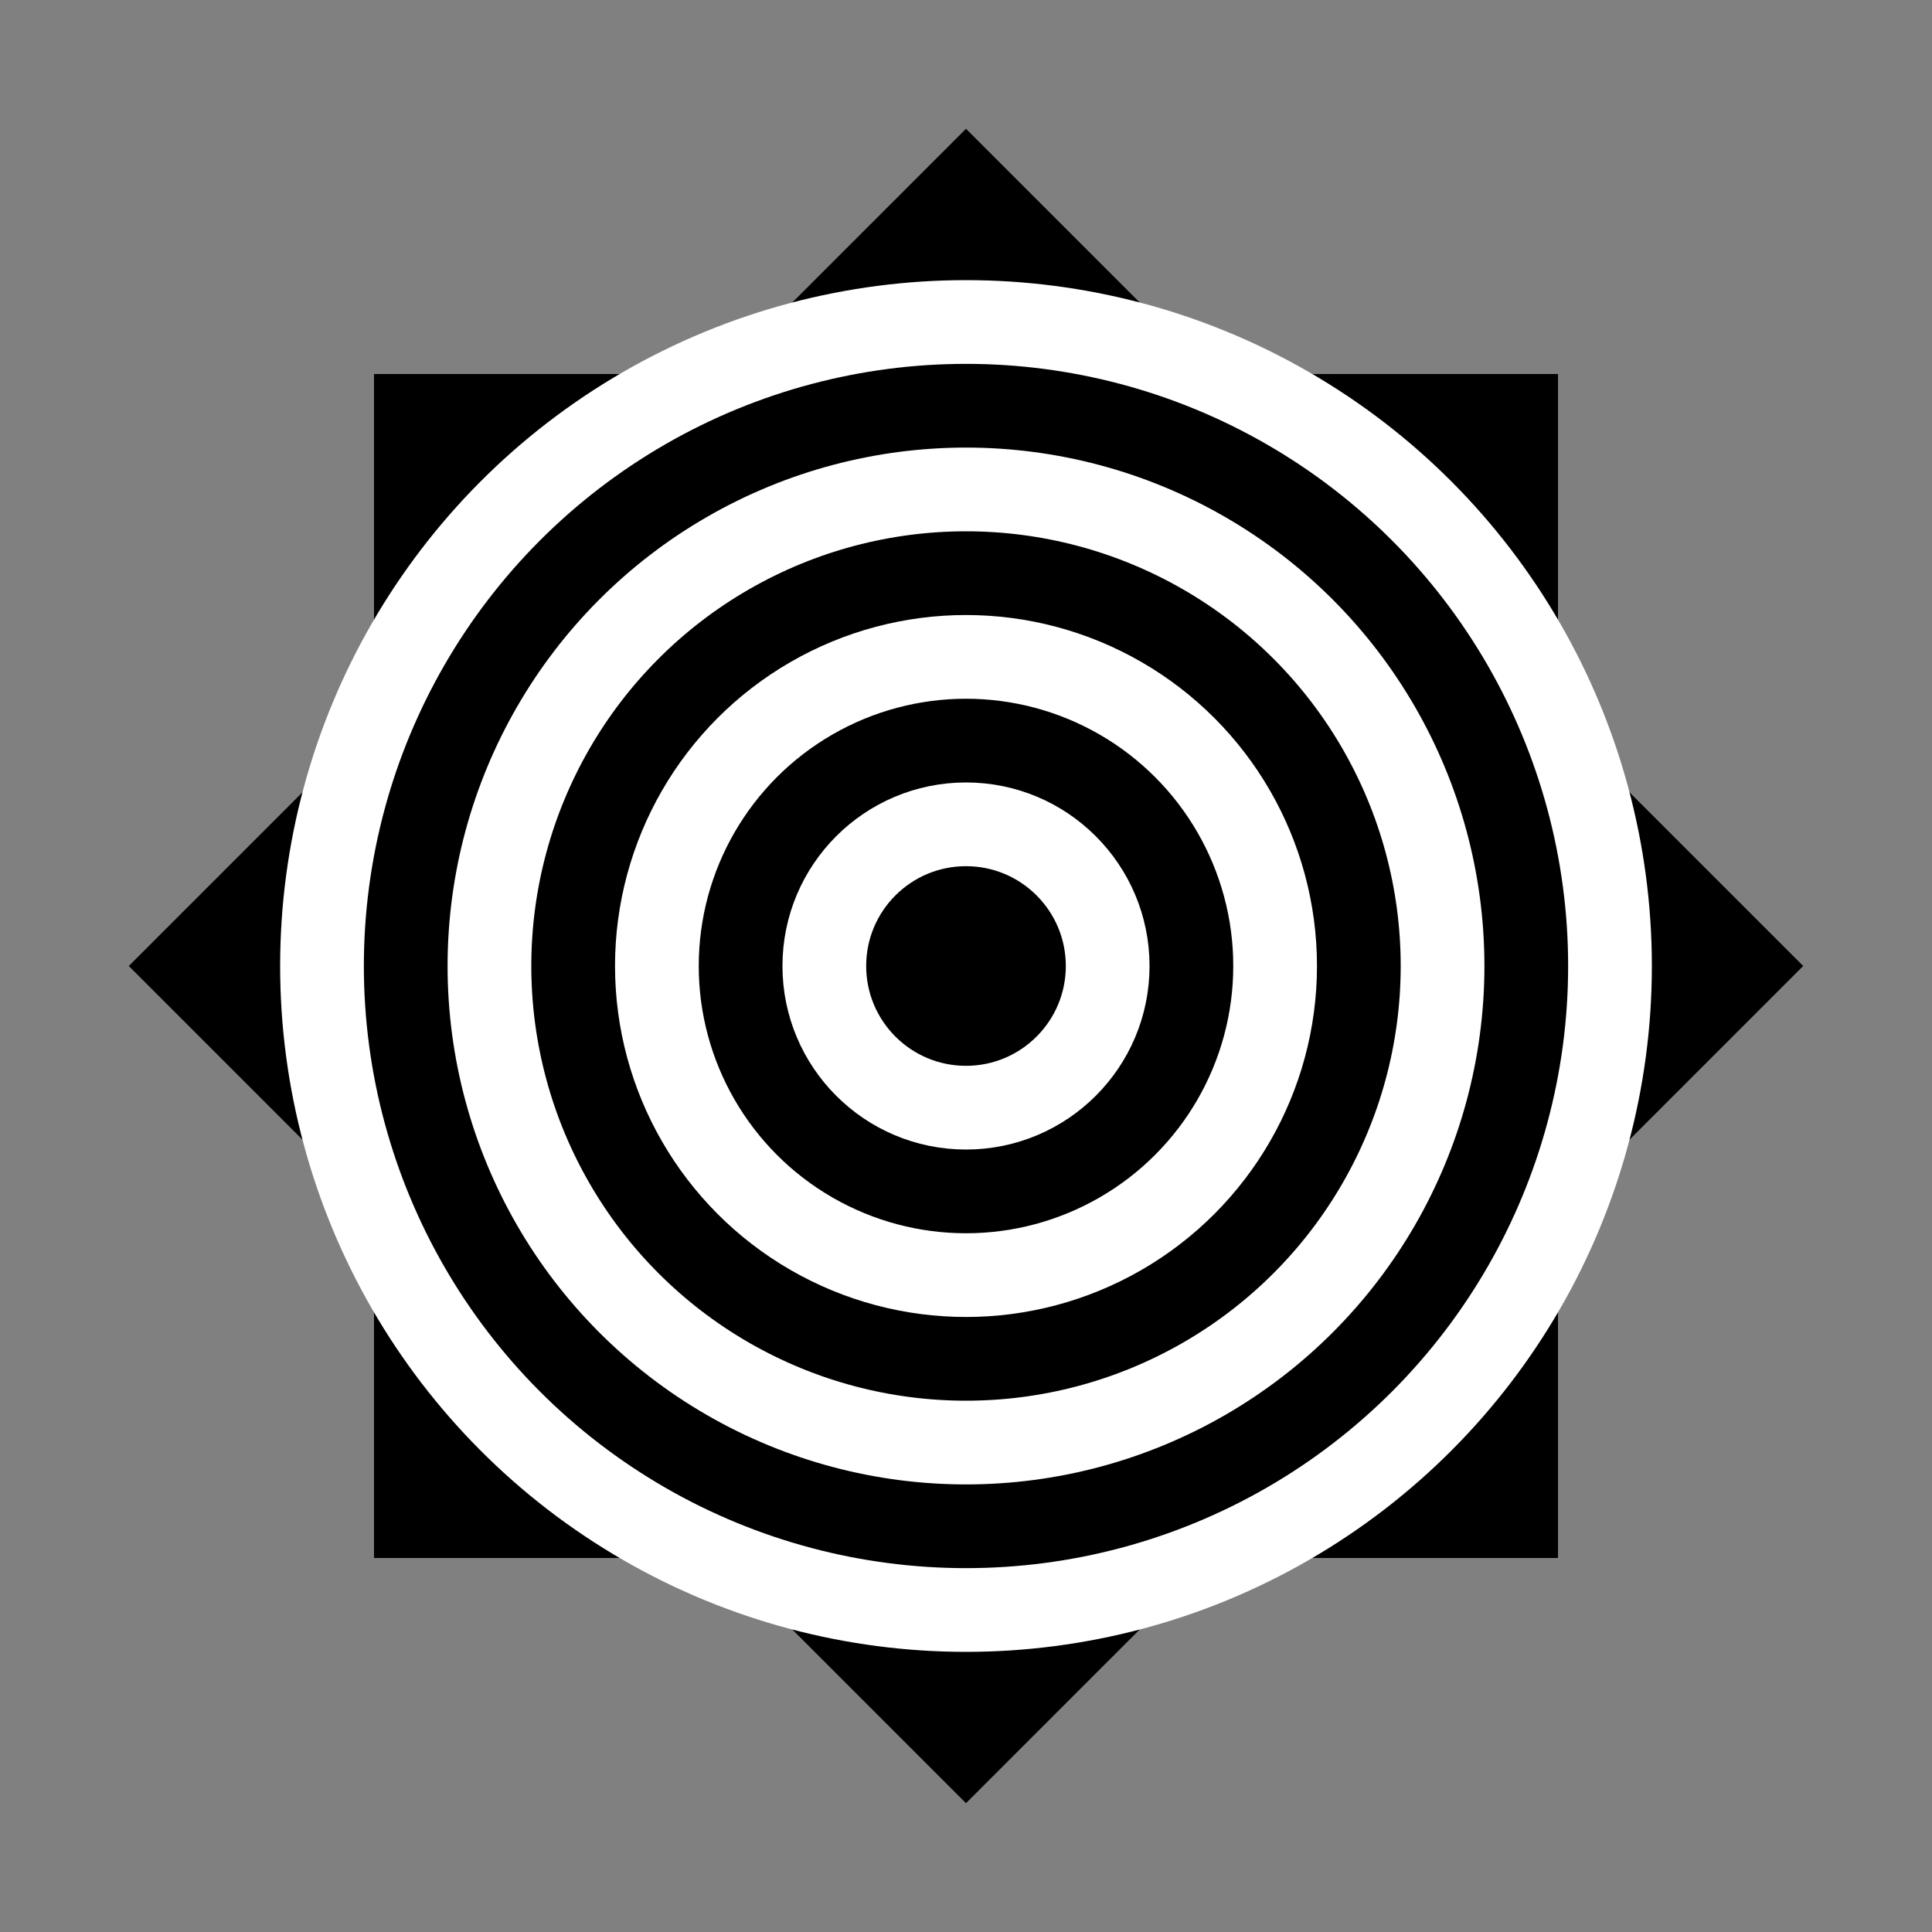 <?xml version="1.0" encoding="utf-8"?>
<!DOCTYPE svg PUBLIC "-//W3C//DTD SVG 1.1//EN" 
	"http://www.w3.org/Graphics/SVG/1.1/DTD/svg11.dtd">
<svg width="100%" height="100%" viewBox="0 0 150 150" version="1.1"
     xmlns="http://www.w3.org/2000/svg"
     xmlns:xlink="http://www.w3.org/1999/xlink">
  <rect x="0" y="0" width="150" height="150" fill="#808080" stroke="none"/>
  <title>Abstract Target &#x2014; Black &amp; White</title>
  <defs>
    <polygon id="Rect" fill="black" points="75,10 140,75 75,140 10,75"/>
  </defs>
  <use xlink:href="#Rect"/>
  <g transform="rotate(45,75,75)">
    <use xlink:href="#Rect"/>
  </g>
  <circle cx="75" cy="75" r="50.0" stroke="white" stroke-width="6.5"/>
  <circle cx="75" cy="75" r="37.0" stroke="white" stroke-width="6.5"/>
  <circle cx="75" cy="75" r="24.0" stroke="white" stroke-width="6.5"/>
  <circle cx="75" cy="75" r="11" stroke="white" stroke-width="6.5"/>
</svg>
